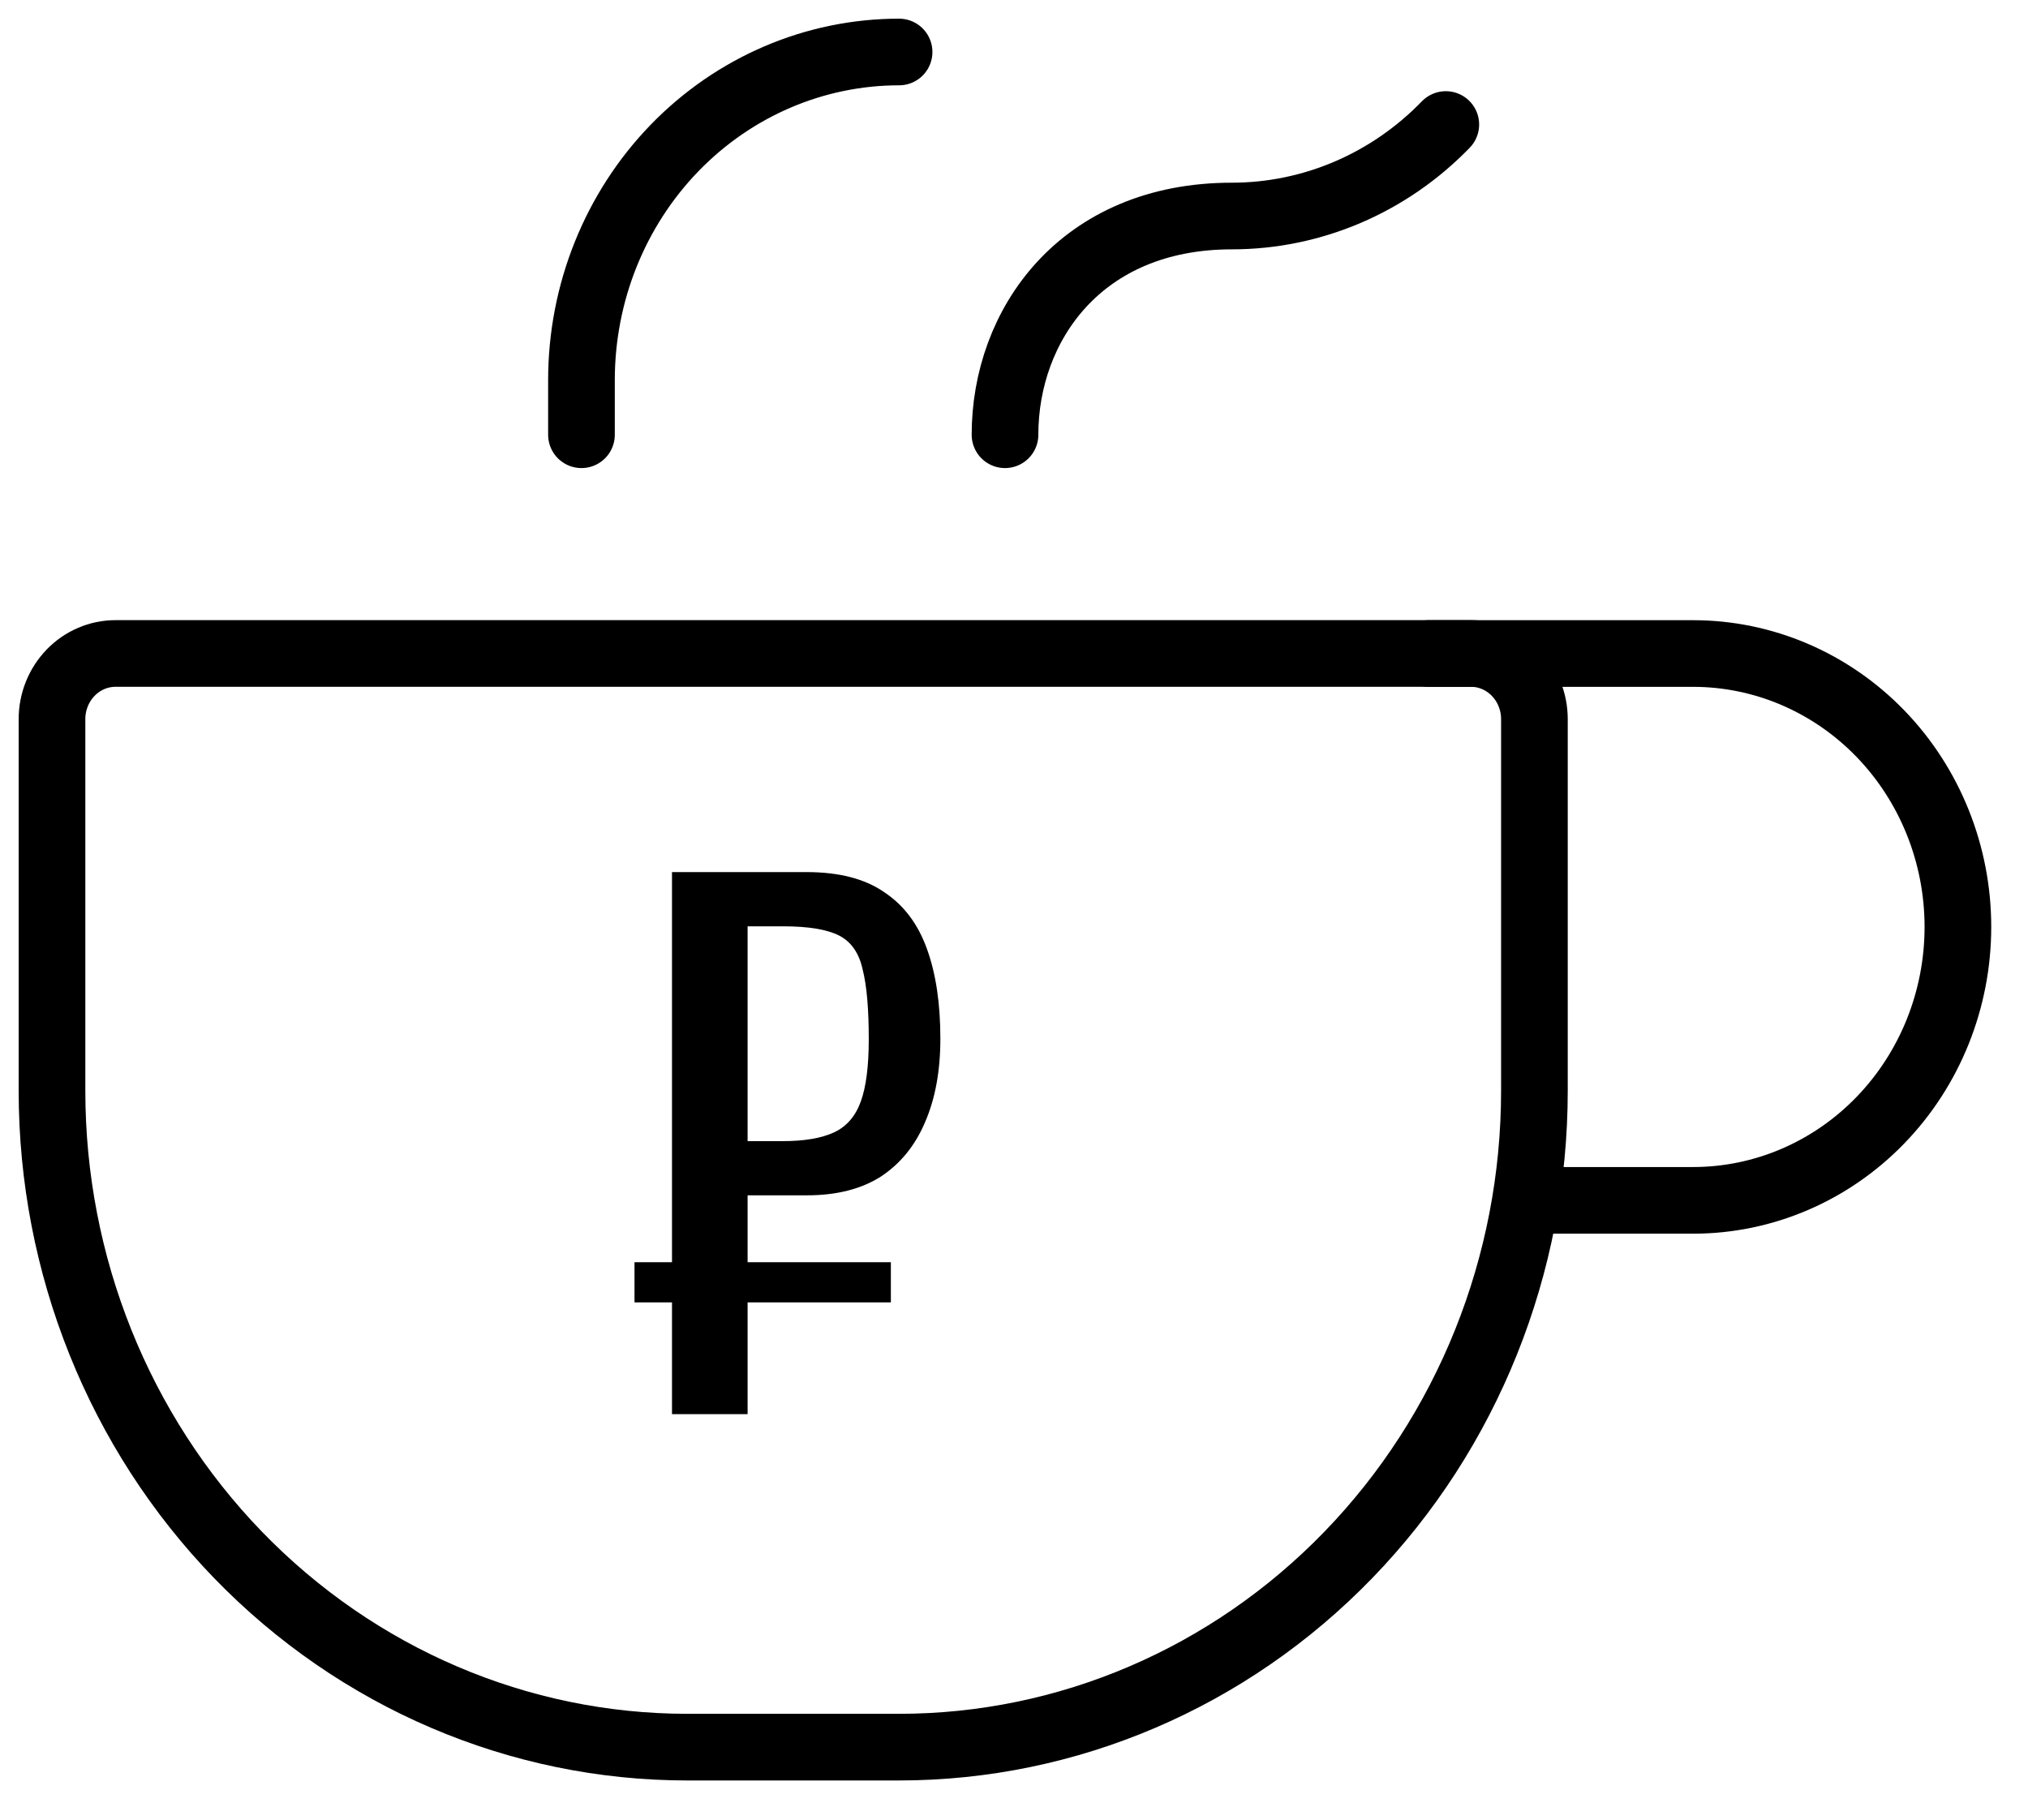 <svg width="39" height="35" viewBox="0 0 39 35" fill="none" xmlns="http://www.w3.org/2000/svg">
<path d="M29.508 20.983V13.831C29.508 13.497 29.379 13.176 29.15 12.939C28.921 12.702 28.61 12.569 28.286 12.569H2.222C1.898 12.569 1.587 12.702 1.358 12.939C1.129 13.176 1 13.497 1 13.831V20.983C1 24.331 2.287 27.541 4.578 29.908C6.87 32.275 9.977 33.605 13.218 33.605H17.29C20.53 33.605 23.638 32.275 25.929 29.908C28.221 27.541 29.508 24.331 29.508 20.983Z" stroke="black" stroke-width="1.282" stroke-linecap="round" stroke-linejoin="round"/>
<path d="M27.471 12.57H32.561C33.911 12.57 35.206 13.124 36.161 14.11C37.116 15.097 37.652 16.434 37.652 17.829C37.652 19.224 37.116 20.561 36.161 21.547C35.206 22.534 33.911 23.088 32.561 23.088H29.507" stroke="black" stroke-width="1.282" stroke-linecap="round" stroke-linejoin="round"/>
<path d="M12.923 27.2V16.774H15.51C16.136 16.774 16.634 16.903 17.003 17.16C17.381 17.409 17.655 17.774 17.827 18.255C17.998 18.727 18.084 19.301 18.084 19.979C18.084 20.597 17.986 21.133 17.788 21.588C17.599 22.034 17.316 22.382 16.939 22.631C16.561 22.871 16.089 22.991 15.523 22.991H14.377V27.2H12.923ZM12.202 25.05V24.278H17.132V25.05H12.202ZM14.377 21.949H15.047C15.467 21.949 15.797 21.893 16.038 21.781C16.278 21.67 16.45 21.472 16.553 21.189C16.656 20.906 16.707 20.507 16.707 19.992C16.707 19.409 16.669 18.962 16.591 18.654C16.523 18.336 16.372 18.117 16.141 17.997C15.909 17.877 15.549 17.817 15.06 17.817H14.377V21.949Z" fill="black"/>
<path d="M19.327 8.362C19.327 6.259 20.781 4.155 23.69 4.155C25.233 4.155 26.713 3.522 27.804 2.395M11.182 8.362V7.311C11.182 5.637 11.825 4.032 12.971 2.848C14.117 1.665 15.67 1 17.29 1" stroke="black" stroke-width="1.282" stroke-linecap="round" stroke-linejoin="round"/>
</svg>
